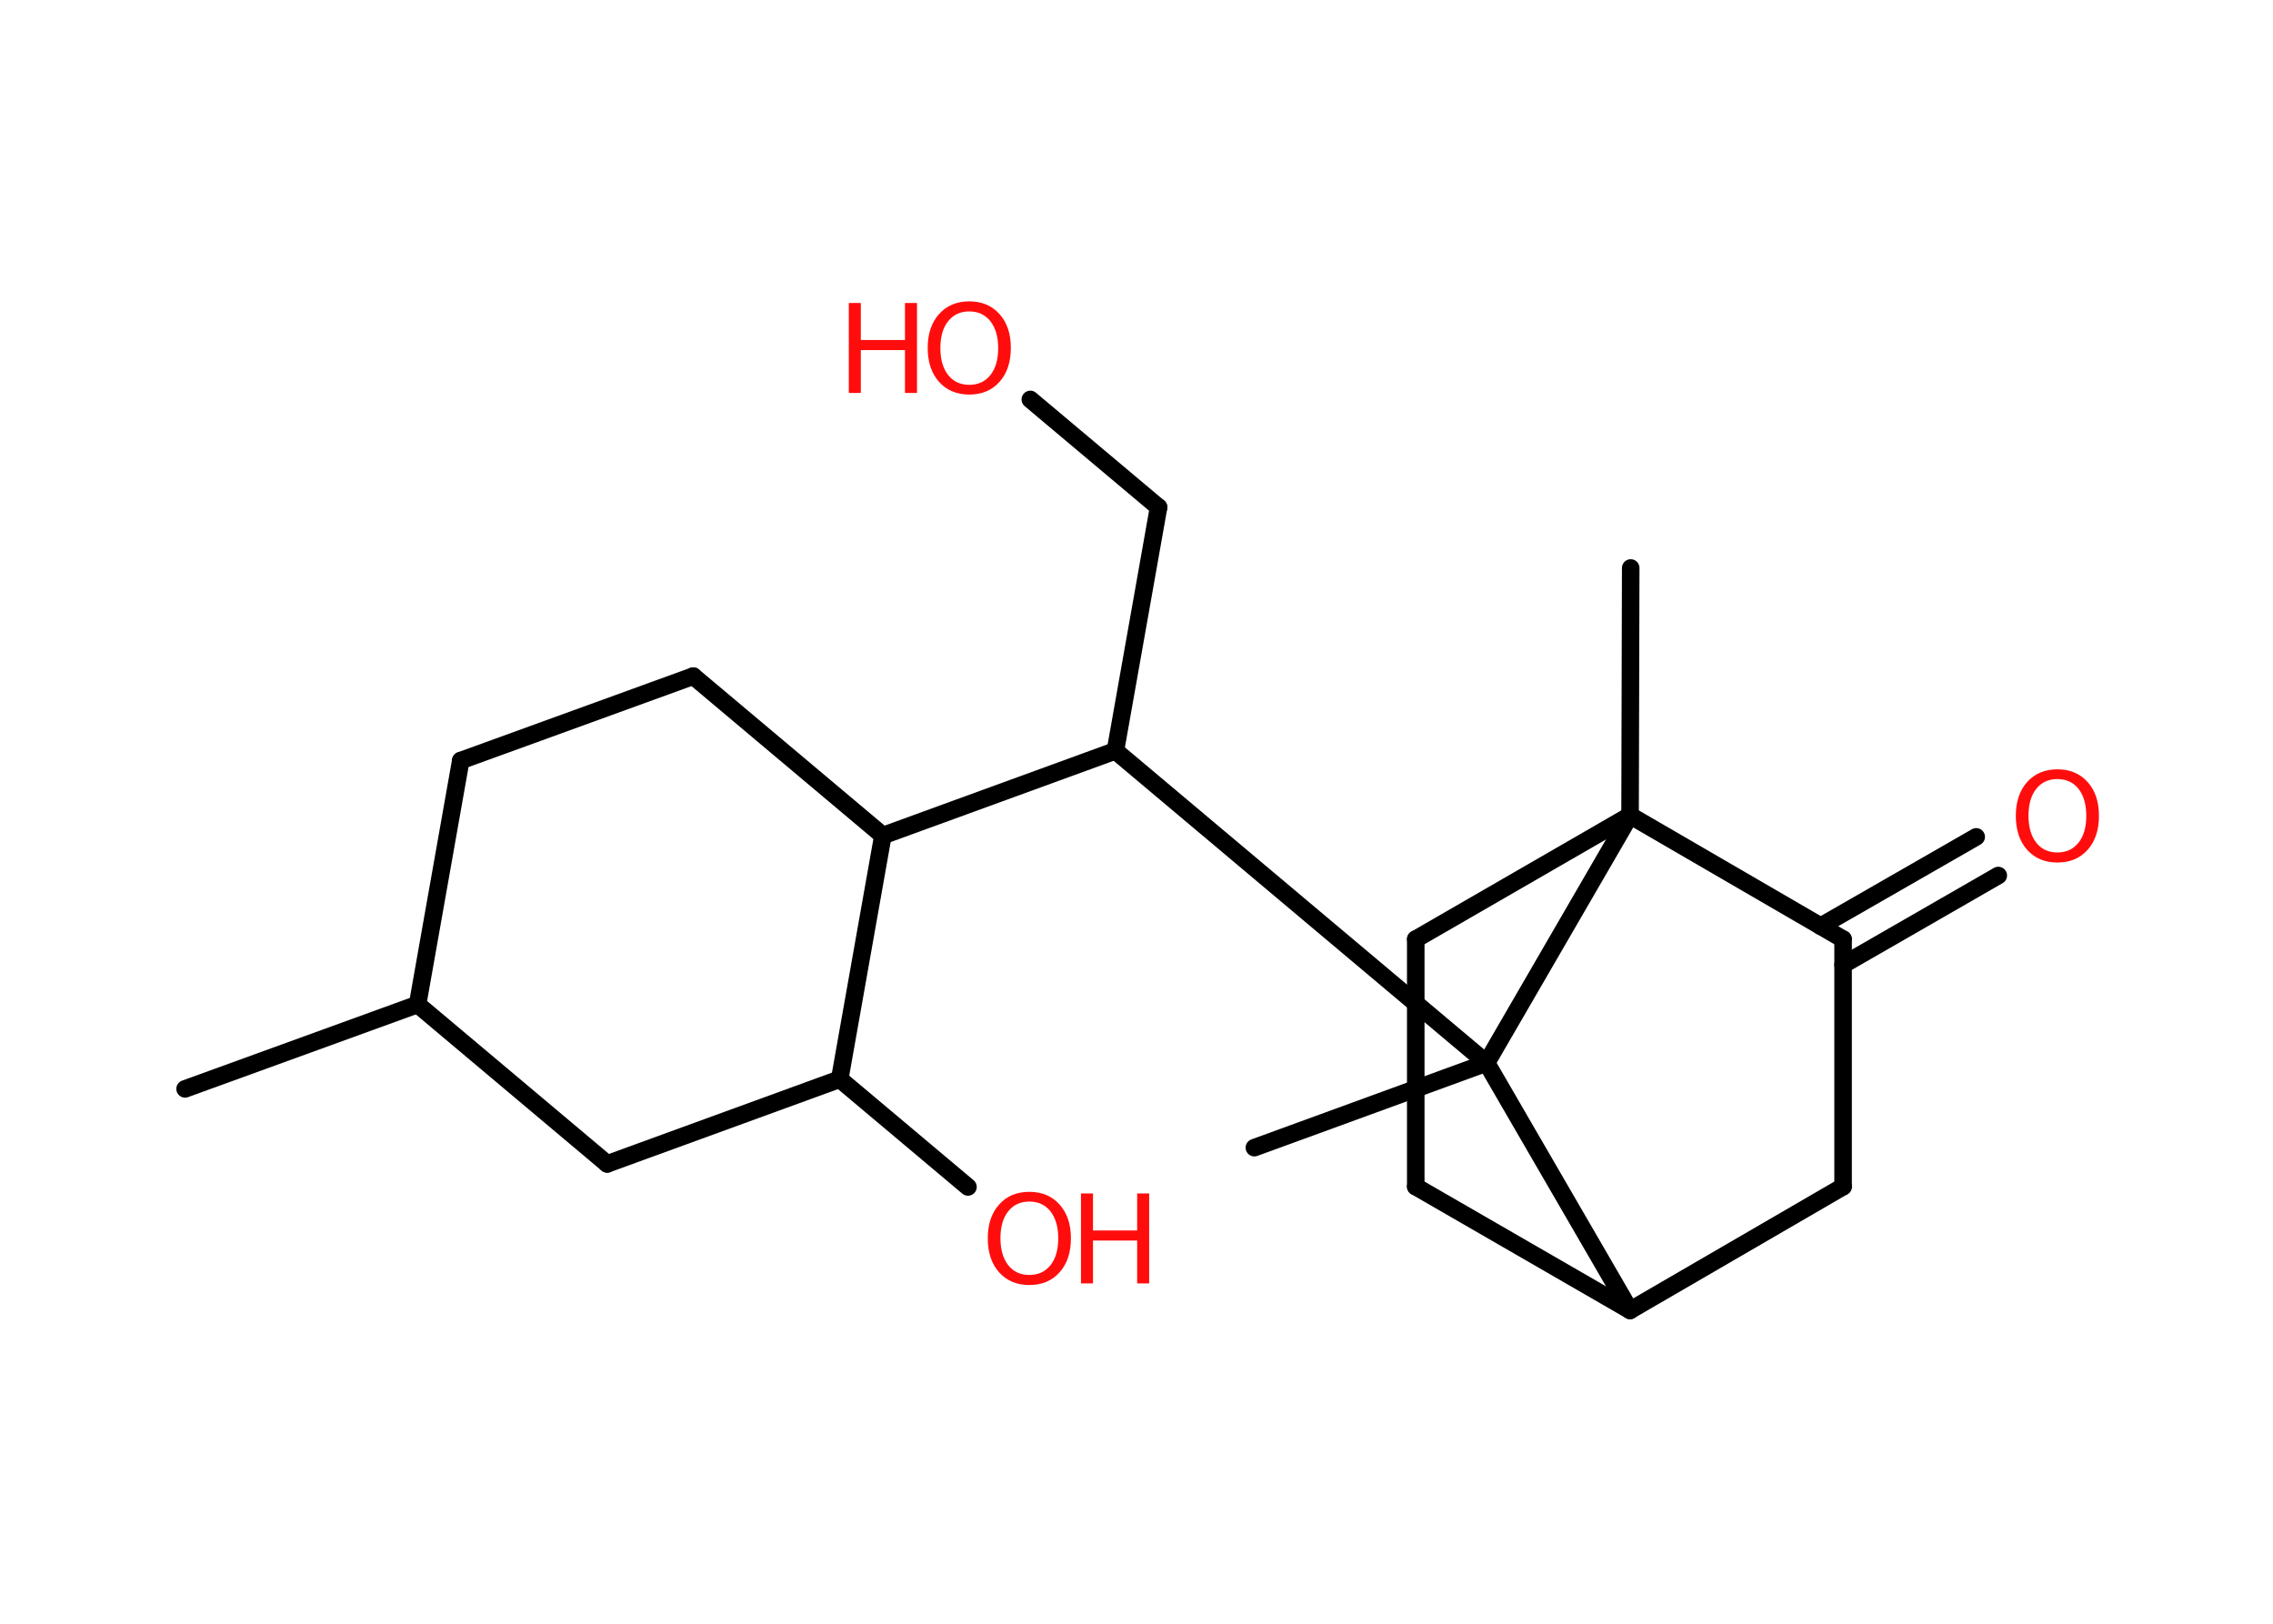 <?xml version='1.0' encoding='UTF-8'?>
<!DOCTYPE svg PUBLIC "-//W3C//DTD SVG 1.1//EN" "http://www.w3.org/Graphics/SVG/1.1/DTD/svg11.dtd">
<svg version='1.2' xmlns='http://www.w3.org/2000/svg' xmlns:xlink='http://www.w3.org/1999/xlink' width='70.0mm' height='50.0mm' viewBox='0 0 70.0 50.0'>
  <desc>Generated by the Chemistry Development Kit (http://github.com/cdk)</desc>
  <g stroke-linecap='round' stroke-linejoin='round' stroke='#000000' stroke-width='.54' fill='#FF0D0D'>
    <rect x='.0' y='.0' width='70.0' height='50.0' fill='#FFFFFF' stroke='none'/>
    <g id='mol1' class='mol'>
      <line id='mol1bnd1' class='bond' x1='5.7' y1='33.53' x2='12.86' y2='30.93'/>
      <line id='mol1bnd2' class='bond' x1='12.86' y1='30.93' x2='14.19' y2='23.42'/>
      <line id='mol1bnd3' class='bond' x1='14.19' y1='23.42' x2='21.35' y2='20.82'/>
      <line id='mol1bnd4' class='bond' x1='21.35' y1='20.82' x2='27.19' y2='25.73'/>
      <line id='mol1bnd5' class='bond' x1='27.19' y1='25.73' x2='34.35' y2='23.12'/>
      <line id='mol1bnd6' class='bond' x1='34.35' y1='23.12' x2='35.68' y2='15.62'/>
      <line id='mol1bnd7' class='bond' x1='35.68' y1='15.62' x2='31.73' y2='12.3'/>
      <line id='mol1bnd8' class='bond' x1='34.35' y1='23.12' x2='45.78' y2='32.73'/>
      <line id='mol1bnd9' class='bond' x1='45.78' y1='32.73' x2='38.63' y2='35.34'/>
      <line id='mol1bnd10' class='bond' x1='45.78' y1='32.73' x2='50.2' y2='40.35'/>
      <line id='mol1bnd11' class='bond' x1='50.2' y1='40.35' x2='43.6' y2='36.54'/>
      <line id='mol1bnd12' class='bond' x1='43.6' y1='36.54' x2='43.6' y2='28.92'/>
      <line id='mol1bnd13' class='bond' x1='43.6' y1='28.92' x2='50.2' y2='25.11'/>
      <line id='mol1bnd14' class='bond' x1='45.78' y1='32.73' x2='50.2' y2='25.11'/>
      <line id='mol1bnd15' class='bond' x1='50.2' y1='25.11' x2='50.22' y2='17.49'/>
      <line id='mol1bnd16' class='bond' x1='50.2' y1='25.11' x2='56.76' y2='28.92'/>
      <g id='mol1bnd17' class='bond'>
        <line x1='56.07' y1='28.52' x2='60.86' y2='25.77'/>
        <line x1='56.76' y1='29.71' x2='61.54' y2='26.96'/>
      </g>
      <line id='mol1bnd18' class='bond' x1='56.76' y1='28.92' x2='56.76' y2='36.54'/>
      <line id='mol1bnd19' class='bond' x1='50.2' y1='40.35' x2='56.76' y2='36.54'/>
      <line id='mol1bnd20' class='bond' x1='27.19' y1='25.73' x2='25.86' y2='33.23'/>
      <line id='mol1bnd21' class='bond' x1='25.86' y1='33.23' x2='29.81' y2='36.55'/>
      <line id='mol1bnd22' class='bond' x1='25.86' y1='33.23' x2='18.7' y2='35.84'/>
      <line id='mol1bnd23' class='bond' x1='12.86' y1='30.93' x2='18.7' y2='35.84'/>
      <g id='mol1atm8' class='atom'>
        <path d='M29.85 9.59q-.41 .0 -.65 .3q-.24 .3 -.24 .83q.0 .52 .24 .83q.24 .3 .65 .3q.41 .0 .65 -.3q.24 -.3 .24 -.83q.0 -.52 -.24 -.83q-.24 -.3 -.65 -.3zM29.85 9.28q.58 .0 .93 .39q.35 .39 .35 1.04q.0 .66 -.35 1.05q-.35 .39 -.93 .39q-.58 .0 -.93 -.39q-.35 -.39 -.35 -1.05q.0 -.65 .35 -1.04q.35 -.39 .93 -.39z' stroke='none'/>
        <path d='M26.14 9.33h.37v1.14h1.36v-1.14h.37v2.77h-.37v-1.32h-1.36v1.32h-.37v-2.77z' stroke='none'/>
      </g>
      <path id='mol1atm17' class='atom' d='M63.36 23.99q-.41 .0 -.65 .3q-.24 .3 -.24 .83q.0 .52 .24 .83q.24 .3 .65 .3q.41 .0 .65 -.3q.24 -.3 .24 -.83q.0 -.52 -.24 -.83q-.24 -.3 -.65 -.3zM63.36 23.69q.58 .0 .93 .39q.35 .39 .35 1.04q.0 .66 -.35 1.05q-.35 .39 -.93 .39q-.58 .0 -.93 -.39q-.35 -.39 -.35 -1.05q.0 -.65 .35 -1.04q.35 -.39 .93 -.39z' stroke='none'/>
      <g id='mol1atm20' class='atom'>
        <path d='M31.7 37.0q-.41 .0 -.65 .3q-.24 .3 -.24 .83q.0 .52 .24 .83q.24 .3 .65 .3q.41 .0 .65 -.3q.24 -.3 .24 -.83q.0 -.52 -.24 -.83q-.24 -.3 -.65 -.3zM31.7 36.7q.58 .0 .93 .39q.35 .39 .35 1.04q.0 .66 -.35 1.05q-.35 .39 -.93 .39q-.58 .0 -.93 -.39q-.35 -.39 -.35 -1.05q.0 -.65 .35 -1.04q.35 -.39 .93 -.39z' stroke='none'/>
        <path d='M33.29 36.75h.37v1.14h1.36v-1.14h.37v2.77h-.37v-1.32h-1.36v1.32h-.37v-2.77z' stroke='none'/>
      </g>
    </g>
  </g>
</svg>
